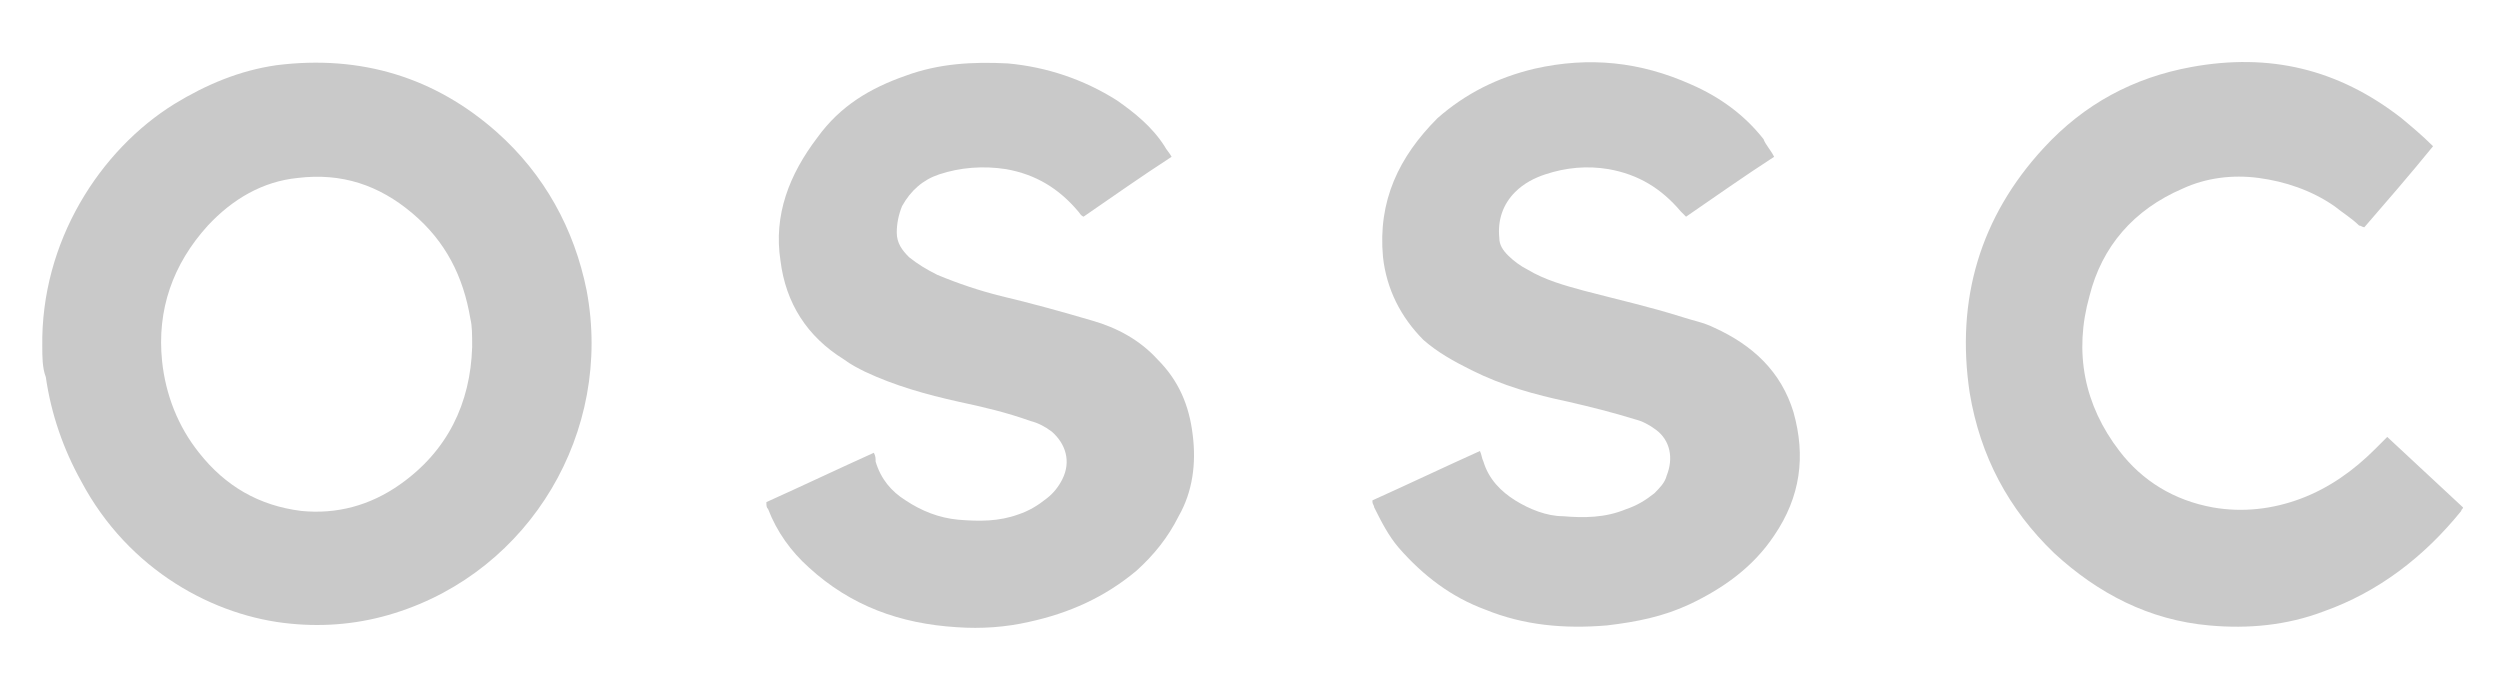 <svg xmlns="http://www.w3.org/2000/svg" xmlns:xlink="http://www.w3.org/1999/xlink" id="Layer_1" x="0" y="0" version="1.1" viewBox="0 0 141.9 38.3" xml:space="preserve" style="enable-background:new 0 0 141.9 38.3"><style type="text/css">.st0{fill:#c9c9c9}</style><g><path d="M2.4,19.7c-0.1-6,3.3-11.2,7.5-13.8c1.8-1.1,3.7-1.9,5.8-2.2c4.8-0.6,9,0.7,12.5,3.8c2.7,2.4,4.4,5.5,5.1,9 c1.5,8-3.2,15.9-10.9,18.3c-1.9,0.6-3.9,0.8-5.9,0.6c-4.3-0.4-9.2-3-11.9-8.1c-1-1.8-1.7-3.8-2-5.9C2.4,20.9,2.4,20.2,2.4,19.7z M26.8,19.7c0-0.7,0-1.2-0.1-1.6c-0.4-2.4-1.4-4.4-3.3-6s-4-2.3-6.5-2c-2,0.2-3.7,1.2-5.1,2.7c-2,2.2-2.9,4.8-2.6,7.7 c0.2,1.9,0.9,3.7,2.1,5.2c1.5,1.9,3.4,3,5.8,3.3c2,0.2,3.9-0.3,5.6-1.5C25.4,25.6,26.7,22.9,26.8,19.7z" class="st0"/><path d="M100.7,8.9c-1.7,1.1-3.4,2.3-5,3.4c-0.1-0.1-0.2-0.2-0.3-0.3c-1.1-1.3-2.4-2.1-4.1-2.4 c-1.2-0.2-2.4-0.1-3.6,0.3c-0.6,0.2-1.2,0.5-1.7,1c-0.7,0.7-1,1.6-0.9,2.6c0,0.4,0.2,0.7,0.5,1s0.7,0.6,1.1,0.8 c1,0.6,2.1,0.9,3.2,1.2c1.9,0.5,3.7,0.9,5.6,1.5c0.6,0.2,1.2,0.3,1.8,0.6c2.2,1,3.8,2.5,4.5,4.8c0.7,2.5,0.4,4.8-1.1,7 c-1.2,1.8-2.9,3-4.8,3.9c-1.5,0.7-3,1-4.7,1.2c-2.4,0.2-4.7,0-6.9-0.9c-1.9-0.7-3.5-1.9-4.9-3.5c-0.6-0.7-1-1.5-1.4-2.3 c0-0.1-0.1-0.2-0.1-0.3c0,0,0,0,0-0.1c2-0.9,4.1-1.9,6.1-2.8c0.1,0.2,0.1,0.4,0.2,0.6c0.3,1,1,1.7,1.8,2.2s1.8,0.9,2.7,0.9 c1.2,0.1,2.4,0.1,3.6-0.4c0.6-0.2,1.1-0.5,1.6-0.9c0.3-0.3,0.6-0.6,0.7-1c0.4-1,0.2-2-0.6-2.6c-0.4-0.3-0.8-0.5-1.2-0.6 c-1.3-0.4-2.5-0.7-3.8-1c-1.9-0.4-3.7-0.9-5.5-1.8c-1-0.5-1.9-1-2.7-1.7c-1.3-1.3-2.1-2.9-2.3-4.7c-0.3-3.2,0.9-5.7,3.1-7.9 c1.6-1.4,3.4-2.3,5.5-2.8c3.1-0.7,6-0.4,8.9,0.9c1.6,0.7,3,1.7,4.1,3.1C100.2,8.2,100.5,8.5,100.7,8.9z" class="st0"/><path d="M66.5,8.9c-1.7,1.1-3.4,2.3-5,3.4c-0.2-0.1-0.2-0.2-0.3-0.3c-1.1-1.3-2.4-2.1-4.1-2.4 c-1.3-0.2-2.6-0.1-3.8,0.3c-0.9,0.3-1.6,0.9-2.1,1.8c-0.2,0.5-0.3,1-0.3,1.5c0,0.6,0.3,1,0.7,1.4c0.5,0.4,1,0.7,1.6,1 c1.2,0.5,2.4,0.9,3.6,1.2c1.7,0.4,3.5,0.9,5.2,1.4c1.4,0.4,2.7,1.1,3.7,2.2c1.2,1.2,1.8,2.6,2,4.3c0.2,1.6,0,3.2-0.8,4.6 c-0.6,1.2-1.4,2.2-2.4,3.1c-1.8,1.5-3.8,2.4-6.1,2.9c-1.3,0.3-2.7,0.4-4.1,0.3c-3.2-0.2-6-1.2-8.4-3.4c-1-0.9-1.8-2-2.3-3.3 c-0.1-0.1-0.1-0.2-0.1-0.4c2-0.9,4.1-1.9,6.1-2.8c0.1,0.2,0.1,0.3,0.1,0.5c0.3,1,0.9,1.7,1.7,2.2c0.9,0.6,1.9,1,3,1.1 c1.2,0.1,2.3,0.1,3.4-0.3c0.6-0.2,1.1-0.5,1.6-0.9c0.4-0.3,0.7-0.7,0.9-1.1c0.5-1,0.2-2-0.6-2.7c-0.4-0.3-0.8-0.5-1.2-0.6 c-1.4-0.5-2.7-0.8-4.1-1.1c-1.8-0.4-3.6-0.9-5.3-1.7c-0.4-0.2-0.8-0.4-1.2-0.7c-2.1-1.3-3.3-3.2-3.6-5.6c-0.4-2.6,0.5-4.9,2.1-7 c1.3-1.8,3-2.8,5-3.5c1.9-0.7,3.8-0.8,5.8-0.7c2.2,0.2,4.3,0.9,6.2,2.1c1,0.7,2,1.5,2.7,2.6C66.2,8.5,66.4,8.7,66.5,8.9z" class="st0"/><path d="M138.1,8.3c-1.3,1.6-2.6,3.1-3.9,4.6c-0.1,0-0.2-0.1-0.3-0.1c-0.4-0.4-0.9-0.7-1.4-1.1 c-1.3-0.9-2.8-1.4-4.3-1.6c-1.5-0.2-3,0-4.3,0.6c-2.8,1.2-4.6,3.3-5.3,6.1c-0.9,3.2-0.3,6.2,1.7,8.8c1.3,1.7,3.1,2.8,5.3,3.2 c1.7,0.3,3.4,0.1,5-0.5s3-1.6,4.2-2.8c0.2-0.2,0.5-0.5,0.7-0.7c1.5,1.4,2.9,2.7,4.3,4c0,0.1-0.1,0.1-0.1,0.2 c-2.1,2.6-4.7,4.6-7.8,5.7c-2.1,0.8-4.3,1-6.5,0.8c-3.4-0.3-6.3-1.8-8.8-4.1c-2.6-2.5-4.2-5.5-4.8-9.1c-0.8-5.3,0.6-10,4.2-13.9 c2.3-2.5,5.1-4,8.4-4.6c4.4-0.8,8.3,0.1,11.9,2.9C136.9,7.2,137.5,7.7,138.1,8.3z" class="st0"/></g></svg>